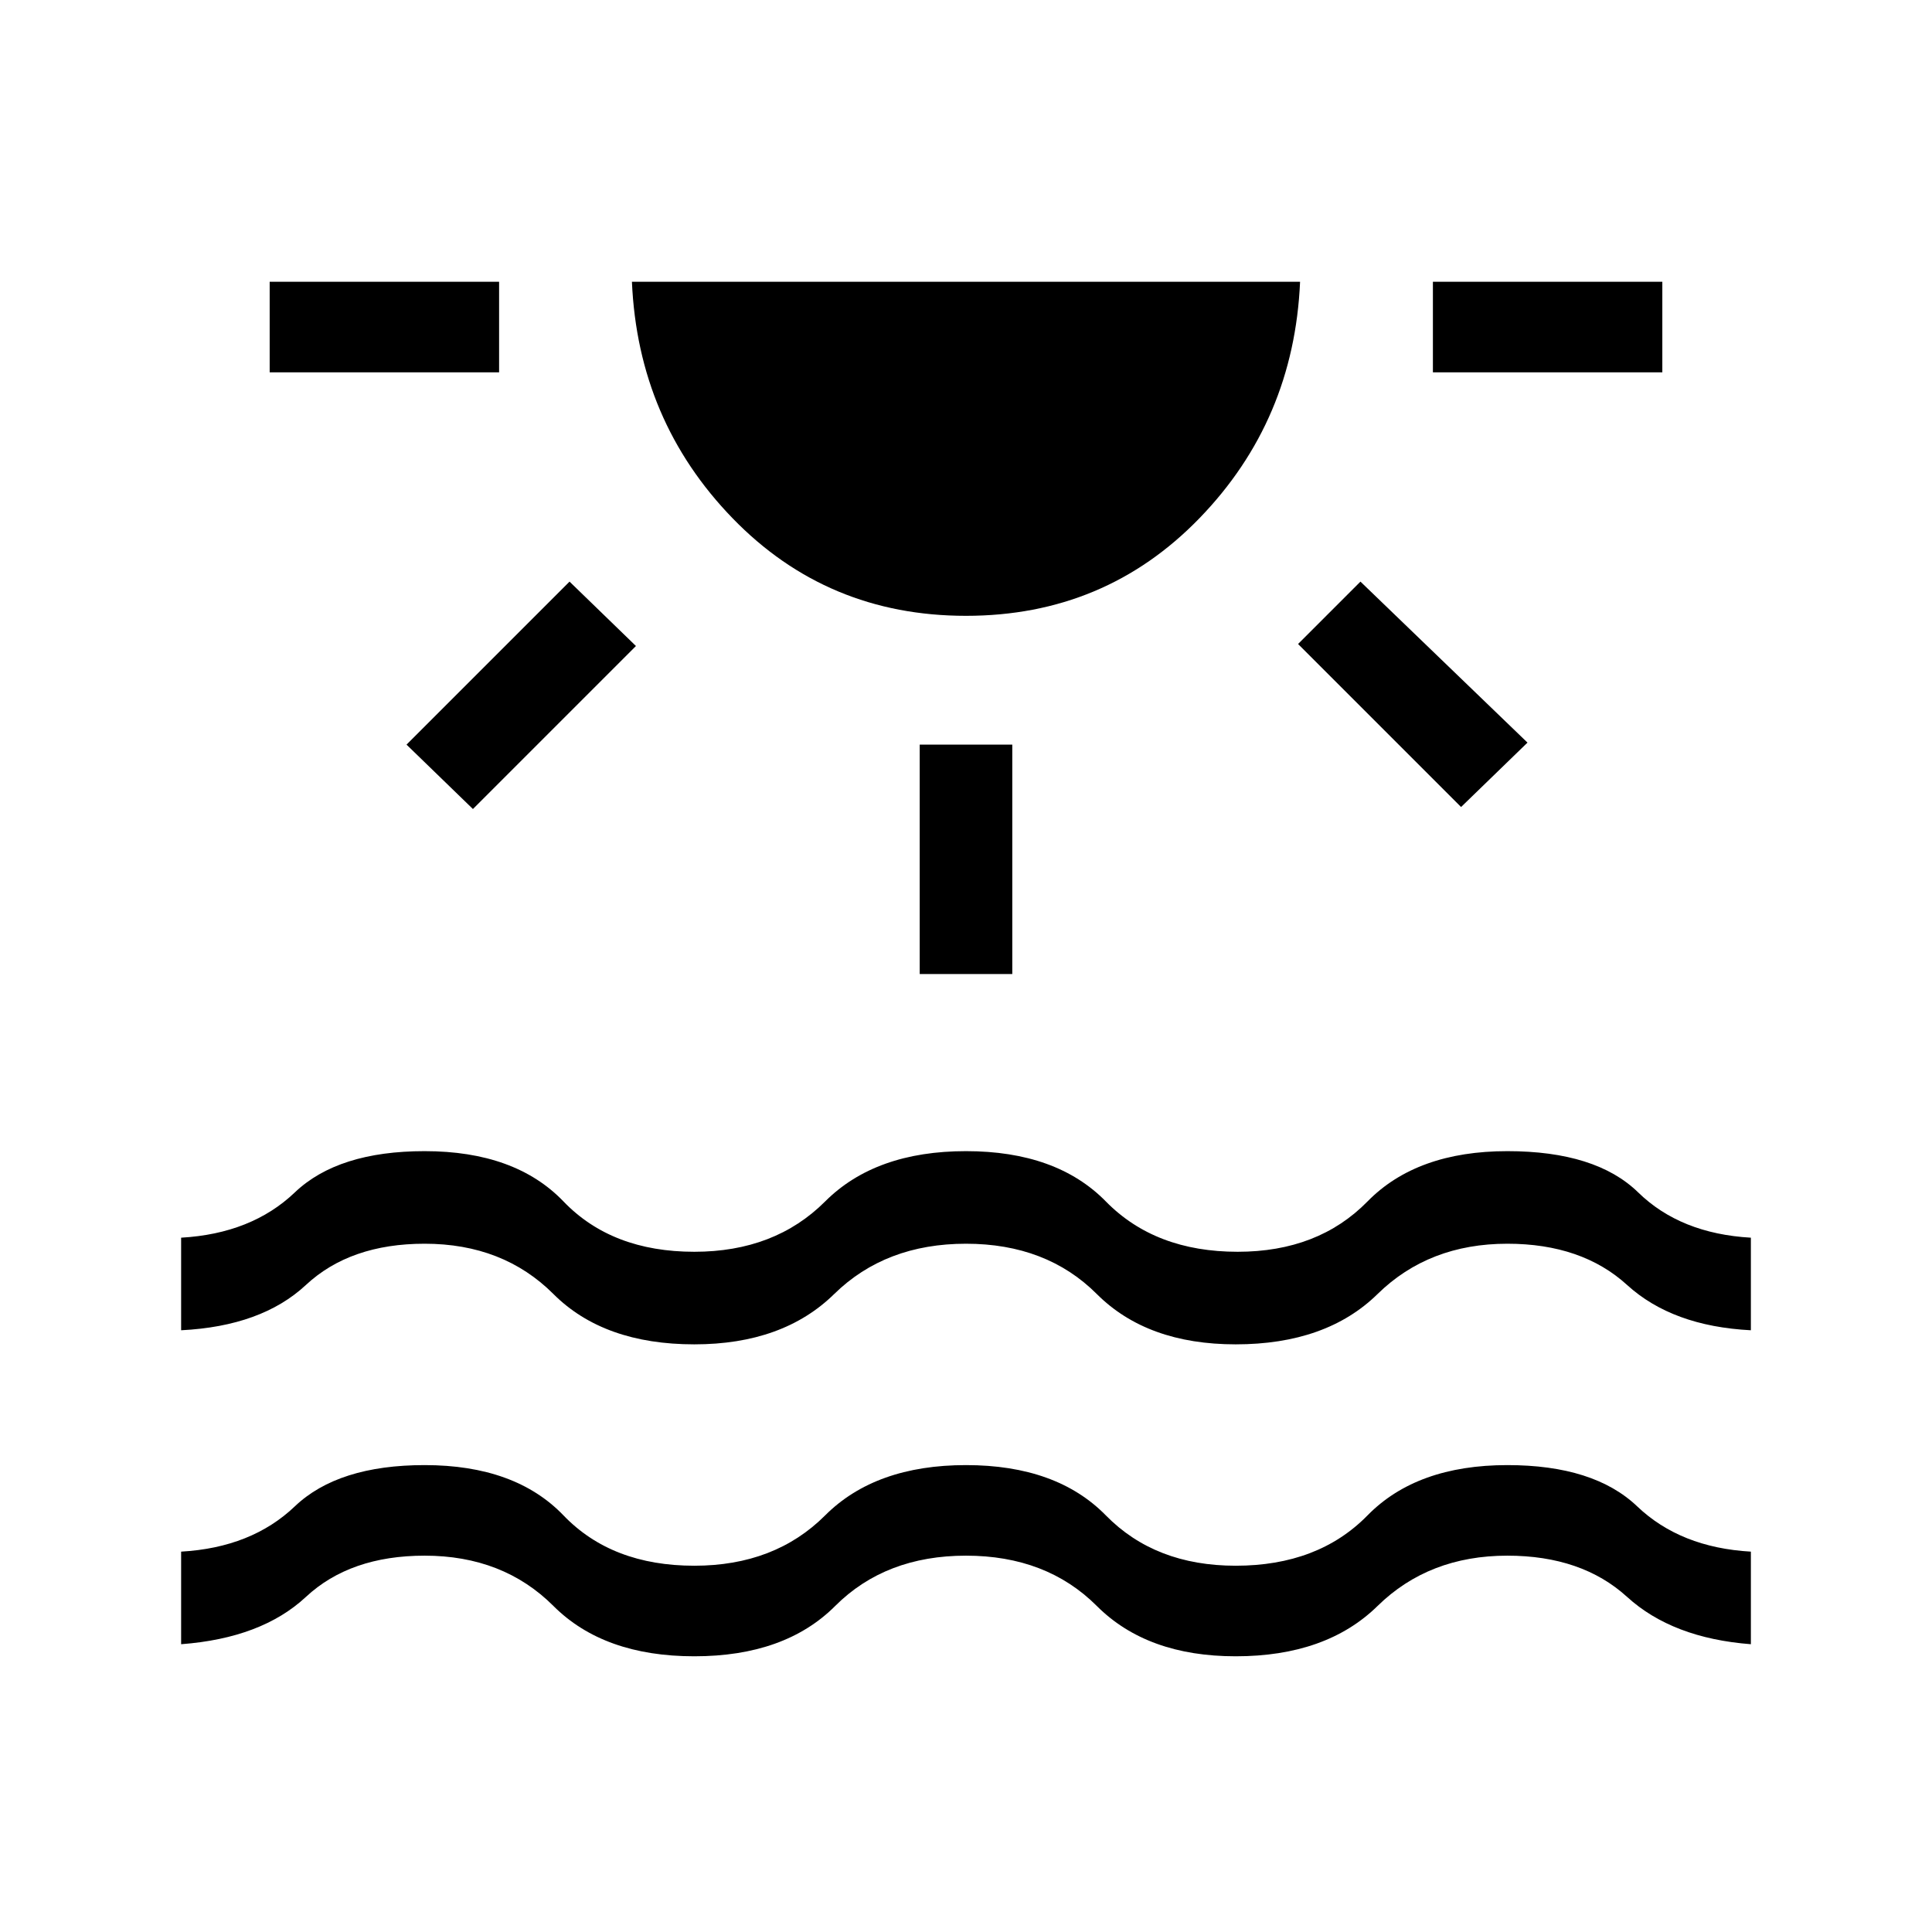 <svg xmlns="http://www.w3.org/2000/svg" width="48" height="48"><path d="M6.7 9.25V7h5.7v2.25zm5.05 10.85-1.65-1.6 4.05-4.05 1.65 1.6zM24 15.3q-3.45 0-5.8-2.425Q15.85 10.45 15.7 7h16.6q-.15 3.45-2.5 5.875T24 15.3zm-1.15 8.9v-5.7h2.3v5.7zm13.45-4.15L32.25 16l1.55-1.55 4.15 4zm-.7-10.8V7h5.7v2.25zM4.5 40.85v-2.3q1.75-.1 2.825-1.125Q8.4 36.4 10.55 36.4q2.25 0 3.45 1.25 1.2 1.25 3.25 1.25 2 0 3.25-1.25T24 36.4q2.25 0 3.475 1.25T30.7 38.9q2.05 0 3.275-1.25t3.475-1.25q2.15 0 3.225 1.025Q41.75 38.45 43.5 38.55v2.3q-1.95-.15-3.075-1.175Q39.3 38.65 37.45 38.65q-1.95 0-3.225 1.25-1.275 1.25-3.525 1.25-2.2 0-3.45-1.25T24 38.65q-2 0-3.25 1.25t-3.5 1.25q-2.25 0-3.5-1.25t-3.2-1.25q-1.85 0-2.95 1.025T4.5 40.85zm0-7.8v-2.3q1.75-.1 2.825-1.125Q8.4 28.6 10.55 28.6q2.25 0 3.45 1.25 1.2 1.25 3.25 1.25 2 0 3.25-1.25T24 28.6q2.25 0 3.475 1.25t3.275 1.25q2 0 3.225-1.25t3.475-1.25q2.2 0 3.25 1.025 1.05 1.025 2.8 1.125v2.3q-1.95-.1-3.075-1.125Q39.3 30.9 37.45 30.9q-1.95 0-3.225 1.25Q32.95 33.4 30.7 33.4q-2.2 0-3.45-1.25T24 30.9q-2 0-3.275 1.25T17.25 33.4q-2.25 0-3.5-1.25t-3.2-1.25q-1.85 0-2.95 1.025T4.5 33.05z"/></svg>